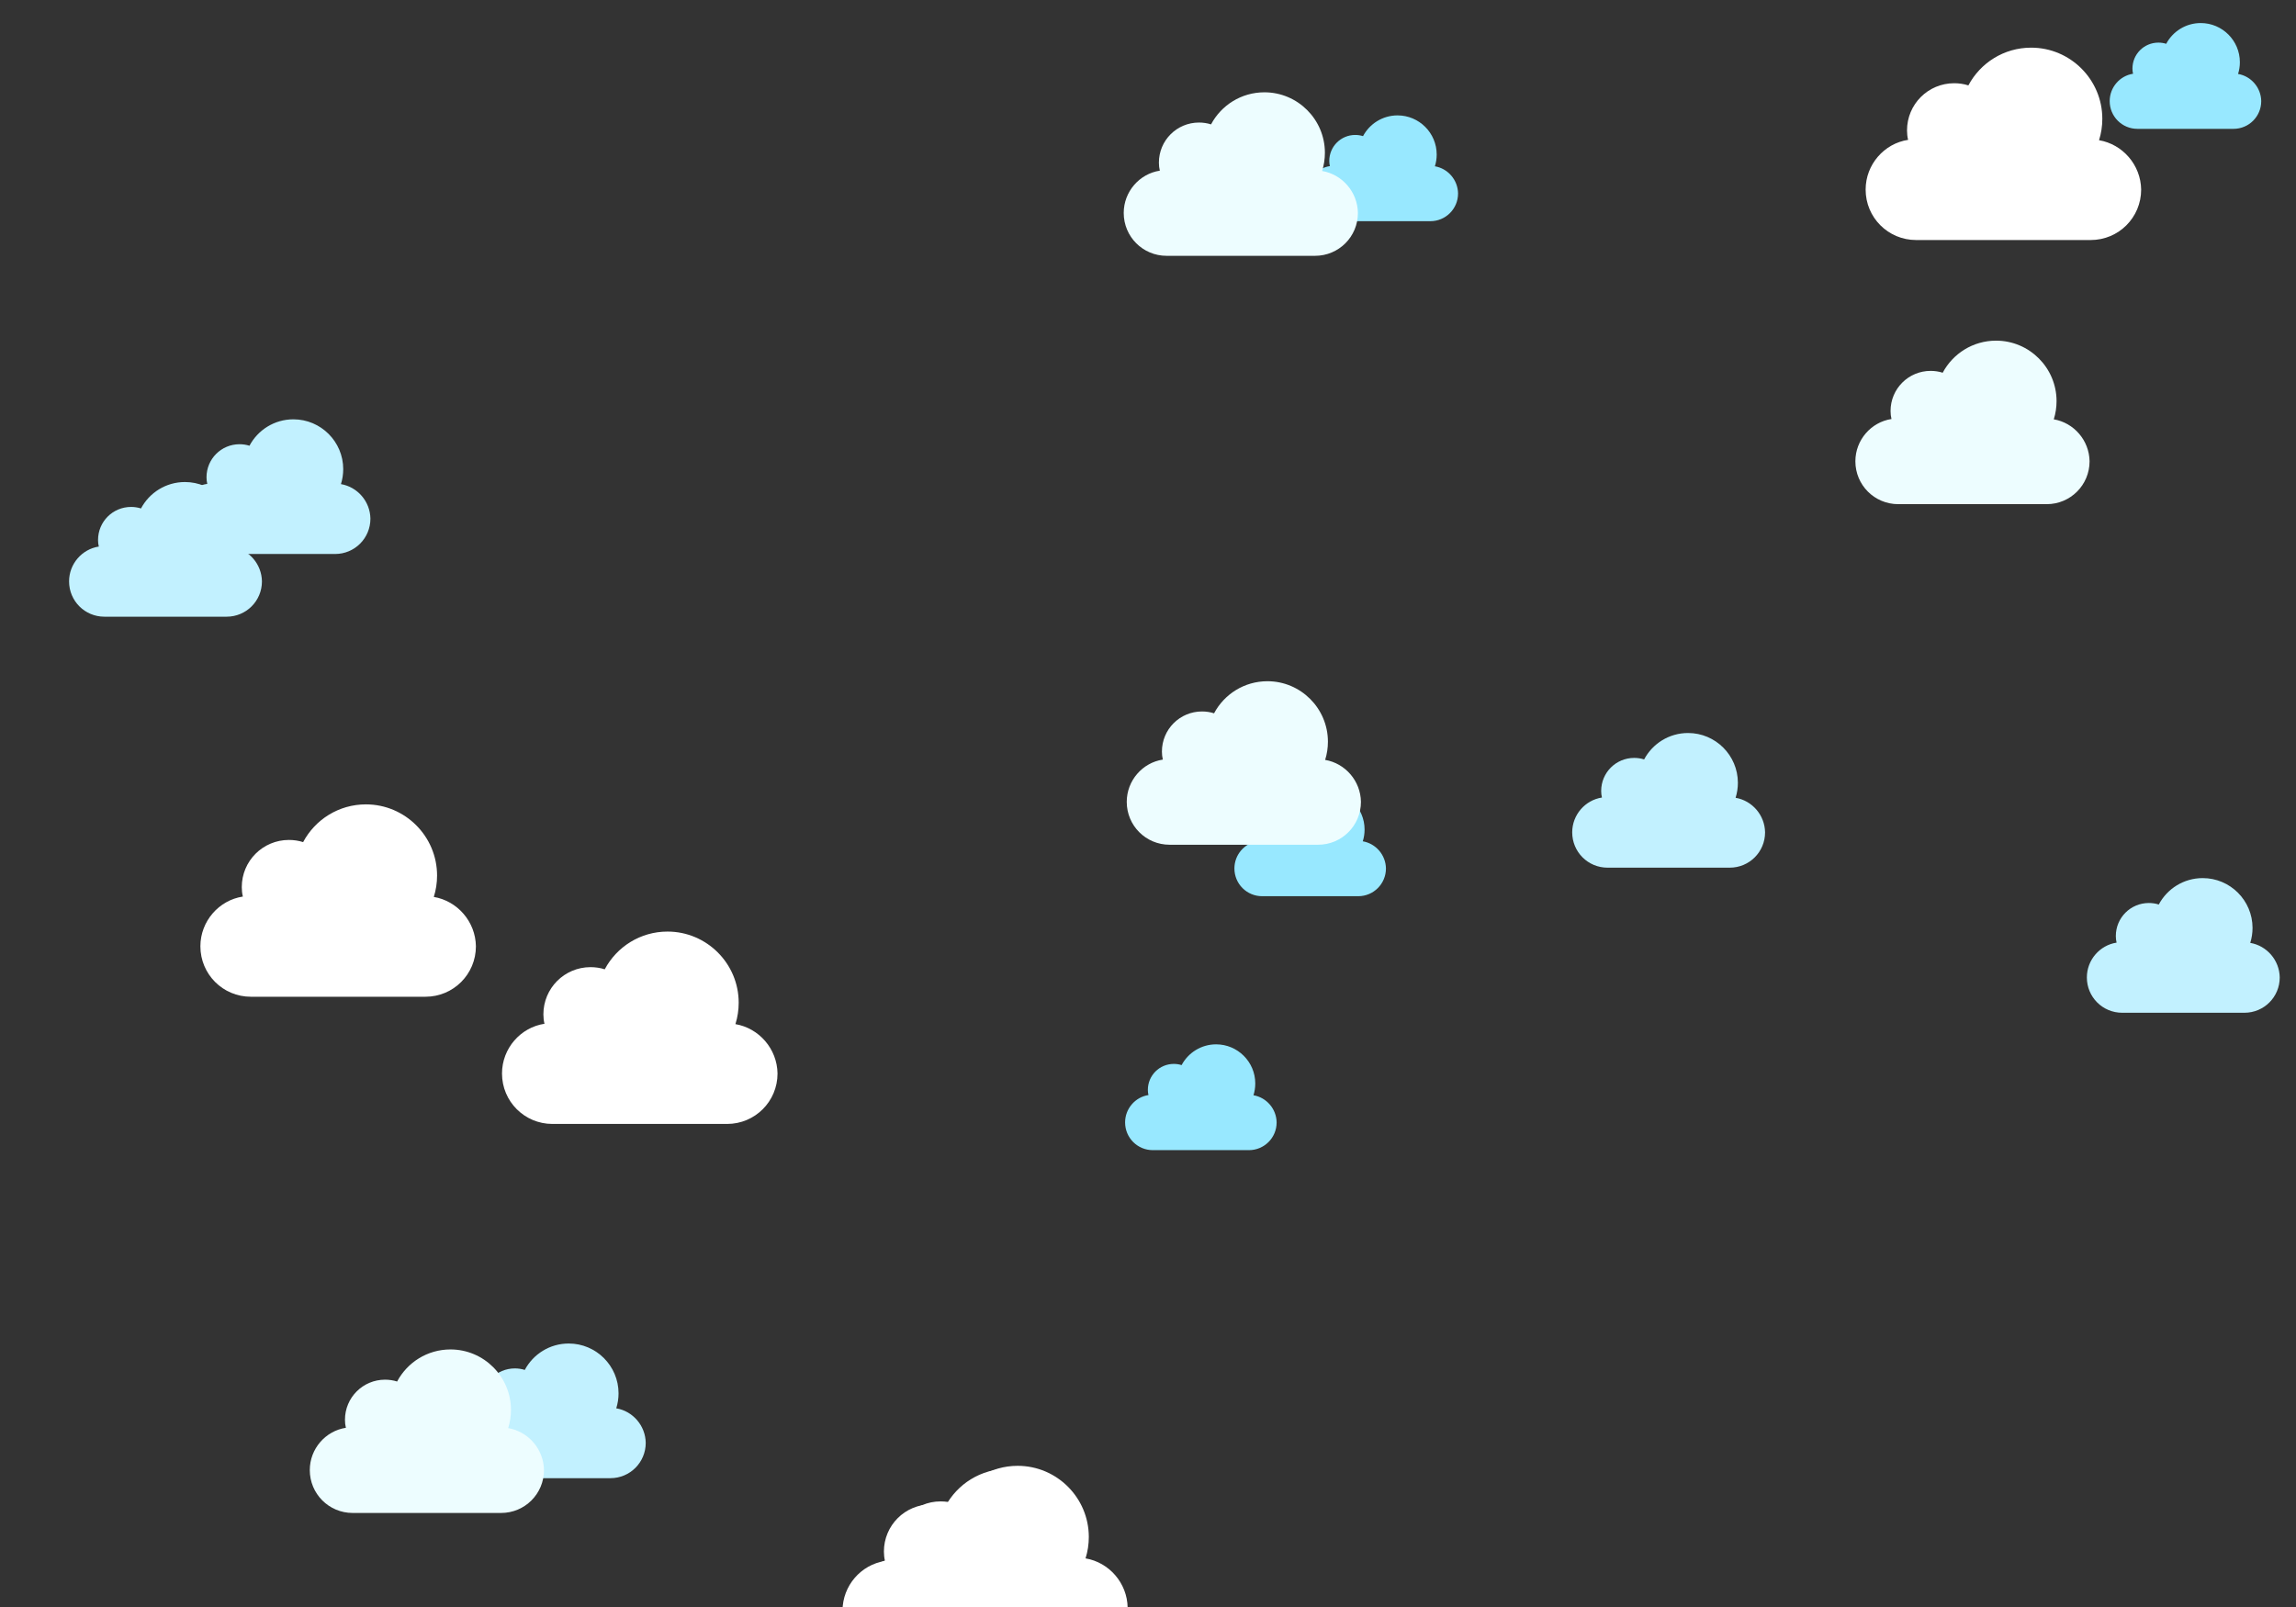 <svg
  xmlns="http://www.w3.org/2000/svg"
  xmlns:xlink="http://www.w3.org/1999/xlink"
  style="
    margin: auto;
    background: rgb(148, 200, 230);
    display: block;
    z-index: 1;
    position: relative;
    shape-rendering: auto;
  "
  width="500"
  height="350"
  preserveAspectRatio="xMidYMid"
  viewBox="0 0 500 350"
>
  <rect x="0" y="0" width="500" height="350" fill="#333333" stroke="none"/>
  <g transform="">
    <g transform="translate(284.521 25.132)">
      <animateTransform
        attributeName="transform"
        type="translate"
        keyTimes="0;1"
        values="-100 25.132;500 25.132"
        dur="37.037s"
        repeatCount="indefinite"
        begin="-4.636s"
      />
      <path
        d="M84.717,33.597c0.791-2.503,1.186-5.138,1.186-7.773C85.903,11.594,74.308,0,60.079,0 c-9.881,0-18.445,5.534-22.793,13.702c-1.581-0.527-3.426-0.791-5.138-0.791c-9.486,0-17.128,7.642-17.128,17.128 c0,1.186,0.132,2.372,0.395,3.426C6.719,34.783,0,42.424,0,51.515C0,61.66,8.169,69.829,18.314,69.829h63.373 C91.831,69.829,100,61.66,100,51.515C99.868,42.556,93.281,35.046,84.717,33.597z"
        fill="#98e8ff"
        transform="scale(0.33)"
      />
    </g>
    <g transform="translate(459.428 5.02)">
      <animateTransform
        attributeName="transform"
        type="translate"
        keyTimes="0;1"
        values="-100 5.02;500 5.02"
        dur="37.037s"
        repeatCount="indefinite"
        begin="-15.432s"
      />
      <path
        d="M84.717,33.597c0.791-2.503,1.186-5.138,1.186-7.773C85.903,11.594,74.308,0,60.079,0 c-9.881,0-18.445,5.534-22.793,13.702c-1.581-0.527-3.426-0.791-5.138-0.791c-9.486,0-17.128,7.642-17.128,17.128 c0,1.186,0.132,2.372,0.395,3.426C6.719,34.783,0,42.424,0,51.515C0,61.66,8.169,69.829,18.314,69.829h63.373 C91.831,69.829,100,61.66,100,51.515C99.868,42.556,93.281,35.046,84.717,33.597z"
        fill="#98e8ff"
        transform="scale(0.33)"
      />
    </g>
    <g transform="translate(268.817 172.147)">
      <animateTransform
        attributeName="transform"
        type="translate"
        keyTimes="0;1"
        values="-100 172.147;500 172.147"
        dur="37.037s"
        repeatCount="indefinite"
        begin="-3.666s"
      />
      <path
        d="M84.717,33.597c0.791-2.503,1.186-5.138,1.186-7.773C85.903,11.594,74.308,0,60.079,0 c-9.881,0-18.445,5.534-22.793,13.702c-1.581-0.527-3.426-0.791-5.138-0.791c-9.486,0-17.128,7.642-17.128,17.128 c0,1.186,0.132,2.372,0.395,3.426C6.719,34.783,0,42.424,0,51.515C0,61.66,8.169,69.829,18.314,69.829h63.373 C91.831,69.829,100,61.66,100,51.515C99.868,42.556,93.281,35.046,84.717,33.597z"
        fill="#98e8ff"
        transform="scale(0.33)"
      />
    </g>
    <g transform="translate(245.012 227.456)">
      <animateTransform
        attributeName="transform"
        type="translate"
        keyTimes="0;1"
        values="-100 227.456;500 227.456"
        dur="37.037s"
        repeatCount="indefinite"
        begin="-2.197s"
      />
      <path
        d="M84.717,33.597c0.791-2.503,1.186-5.138,1.186-7.773C85.903,11.594,74.308,0,60.079,0 c-9.881,0-18.445,5.534-22.793,13.702c-1.581-0.527-3.426-0.791-5.138-0.791c-9.486,0-17.128,7.642-17.128,17.128 c0,1.186,0.132,2.372,0.395,3.426C6.719,34.783,0,42.424,0,51.515C0,61.66,8.169,69.829,18.314,69.829h63.373 C91.831,69.829,100,61.66,100,51.515C99.868,42.556,93.281,35.046,84.717,33.597z"
        fill="#98e8ff"
        transform="scale(0.33)"
      />
    </g>
    <g transform="translate(98.621 292.614)">
      <animateTransform
        attributeName="transform"
        type="translate"
        keyTimes="0;1"
        values="-100 292.614;500 292.614"
        dur="18.519s"
        repeatCount="indefinite"
        begin="-5.549s"
      />
      <path
        d="M84.717,33.597c0.791-2.503,1.186-5.138,1.186-7.773C85.903,11.594,74.308,0,60.079,0 c-9.881,0-18.445,5.534-22.793,13.702c-1.581-0.527-3.426-0.791-5.138-0.791c-9.486,0-17.128,7.642-17.128,17.128 c0,1.186,0.132,2.372,0.395,3.426C6.719,34.783,0,42.424,0,51.515C0,61.66,8.169,69.829,18.314,69.829h63.373 C91.831,69.829,100,61.66,100,51.515C99.868,42.556,93.281,35.046,84.717,33.597z"
        fill="#c2f1ff"
        transform="scale(0.42)"
      />
    </g>
    <g transform="translate(15.043 104.986)">
      <animateTransform
        attributeName="transform"
        type="translate"
        keyTimes="0;1"
        values="-100 104.986;500 104.986"
        dur="18.519s"
        repeatCount="indefinite"
        begin="-2.969s"
      />
      <path
        d="M84.717,33.597c0.791-2.503,1.186-5.138,1.186-7.773C85.903,11.594,74.308,0,60.079,0 c-9.881,0-18.445,5.534-22.793,13.702c-1.581-0.527-3.426-0.791-5.138-0.791c-9.486,0-17.128,7.642-17.128,17.128 c0,1.186,0.132,2.372,0.395,3.426C6.719,34.783,0,42.424,0,51.515C0,61.66,8.169,69.829,18.314,69.829h63.373 C91.831,69.829,100,61.66,100,51.515C99.868,42.556,93.281,35.046,84.717,33.597z"
        fill="#c2f1ff"
        transform="scale(0.42)"
      />
    </g>
    <g transform="translate(454.456 191.248)">
      <animateTransform
        attributeName="transform"
        type="translate"
        keyTimes="0;1"
        values="-100 191.248;500 191.248"
        dur="18.519s"
        repeatCount="indefinite"
        begin="-16.531s"
      />
      <path
        d="M84.717,33.597c0.791-2.503,1.186-5.138,1.186-7.773C85.903,11.594,74.308,0,60.079,0 c-9.881,0-18.445,5.534-22.793,13.702c-1.581-0.527-3.426-0.791-5.138-0.791c-9.486,0-17.128,7.642-17.128,17.128 c0,1.186,0.132,2.372,0.395,3.426C6.719,34.783,0,42.424,0,51.515C0,61.66,8.169,69.829,18.314,69.829h63.373 C91.831,69.829,100,61.66,100,51.515C99.868,42.556,93.281,35.046,84.717,33.597z"
        fill="#c2f1ff"
        transform="scale(0.42)"
      />
    </g>
    <g transform="translate(342.38 159.647)">
      <animateTransform
        attributeName="transform"
        type="translate"
        keyTimes="0;1"
        values="-100 159.647;500 159.647"
        dur="18.519s"
        repeatCount="indefinite"
        begin="-31.591s"
      />
      <path
        d="M84.717,33.597c0.791-2.503,1.186-5.138,1.186-7.773C85.903,11.594,74.308,0,60.079,0 c-9.881,0-18.445,5.534-22.793,13.702c-1.581-0.527-3.426-0.791-5.138-0.791c-9.486,0-17.128,7.642-17.128,17.128 c0,1.186,0.132,2.372,0.395,3.426C6.719,34.783,0,42.424,0,51.515C0,61.66,8.169,69.829,18.314,69.829h63.373 C91.831,69.829,100,61.66,100,51.515C99.868,42.556,93.281,35.046,84.717,33.597z"
        fill="#c2f1ff"
        transform="scale(0.42)"
      />
    </g>
    <g transform="translate(38.665 91.328)">
      <animateTransform
        attributeName="transform"
        type="translate"
        keyTimes="0;1"
        values="-100 91.328;500 91.328"
        dur="18.519s"
        repeatCount="indefinite"
        begin="-3.698s"
      />
      <path
        d="M84.717,33.597c0.791-2.503,1.186-5.138,1.186-7.773C85.903,11.594,74.308,0,60.079,0 c-9.881,0-18.445,5.534-22.793,13.702c-1.581-0.527-3.426-0.791-5.138-0.791c-9.486,0-17.128,7.642-17.128,17.128 c0,1.186,0.132,2.372,0.395,3.426C6.719,34.783,0,42.424,0,51.515C0,61.66,8.169,69.829,18.314,69.829h63.373 C91.831,69.829,100,61.66,100,51.515C99.868,42.556,93.281,35.046,84.717,33.597z"
        fill="#c2f1ff"
        transform="scale(0.42)"
      />
    </g>
    <g transform="translate(-63.541 186.604)">
      <animateTransform
        attributeName="transform"
        type="translate"
        keyTimes="0;1"
        values="-100 186.604;500 186.604"
        dur="12.346s"
        repeatCount="indefinite"
        begin="-6.341s"
      />
      <path
        d="M84.717,33.597c0.791-2.503,1.186-5.138,1.186-7.773C85.903,11.594,74.308,0,60.079,0 c-9.881,0-18.445,5.534-22.793,13.702c-1.581-0.527-3.426-0.791-5.138-0.791c-9.486,0-17.128,7.642-17.128,17.128 c0,1.186,0.132,2.372,0.395,3.426C6.719,34.783,0,42.424,0,51.515C0,61.66,8.169,69.829,18.314,69.829h63.373 C91.831,69.829,100,61.66,100,51.515C99.868,42.556,93.281,35.046,84.717,33.597z"
        fill="#edfdff"
        transform="scale(0.51)"
      />
    </g>
    <g transform="translate(245.371 148.369)">
      <animateTransform
        attributeName="transform"
        type="translate"
        keyTimes="0;1"
        values="-100 148.369;500 148.369"
        dur="12.346s"
        repeatCount="indefinite"
        begin="-25.043s"
      />
      <path
        d="M84.717,33.597c0.791-2.503,1.186-5.138,1.186-7.773C85.903,11.594,74.308,0,60.079,0 c-9.881,0-18.445,5.534-22.793,13.702c-1.581-0.527-3.426-0.791-5.138-0.791c-9.486,0-17.128,7.642-17.128,17.128 c0,1.186,0.132,2.372,0.395,3.426C6.719,34.783,0,42.424,0,51.515C0,61.66,8.169,69.829,18.314,69.829h63.373 C91.831,69.829,100,61.66,100,51.515C99.868,42.556,93.281,35.046,84.717,33.597z"
        fill="#edfdff"
        transform="scale(0.51)"
      />
    </g>
    <g transform="translate(67.463 293.905)">
      <animateTransform
        attributeName="transform"
        type="translate"
        keyTimes="0;1"
        values="-100 293.905;500 293.905"
        dur="12.346s"
        repeatCount="indefinite"
        begin="-33.728s"
      />
      <path
        d="M84.717,33.597c0.791-2.503,1.186-5.138,1.186-7.773C85.903,11.594,74.308,0,60.079,0 c-9.881,0-18.445,5.534-22.793,13.702c-1.581-0.527-3.426-0.791-5.138-0.791c-9.486,0-17.128,7.642-17.128,17.128 c0,1.186,0.132,2.372,0.395,3.426C6.719,34.783,0,42.424,0,51.515C0,61.66,8.169,69.829,18.314,69.829h63.373 C91.831,69.829,100,61.66,100,51.515C99.868,42.556,93.281,35.046,84.717,33.597z"
        fill="#edfdff"
        transform="scale(0.51)"
      />
    </g>
    <g transform="translate(244.713 20.104)">
      <animateTransform
        attributeName="transform"
        type="translate"
        keyTimes="0;1"
        values="-100 20.104;500 20.104"
        dur="12.346s"
        repeatCount="indefinite"
        begin="-0.338s"
      />
      <path
        d="M84.717,33.597c0.791-2.503,1.186-5.138,1.186-7.773C85.903,11.594,74.308,0,60.079,0 c-9.881,0-18.445,5.534-22.793,13.702c-1.581-0.527-3.426-0.791-5.138-0.791c-9.486,0-17.128,7.642-17.128,17.128 c0,1.186,0.132,2.372,0.395,3.426C6.719,34.783,0,42.424,0,51.515C0,61.66,8.169,69.829,18.314,69.829h63.373 C91.831,69.829,100,61.66,100,51.515C99.868,42.556,93.281,35.046,84.717,33.597z"
        fill="#edfdff"
        transform="scale(0.51)"
      />
    </g>
    <g transform="translate(404.045 74.193)">
      <animateTransform
        attributeName="transform"
        type="translate"
        keyTimes="0;1"
        values="-100 74.193;500 74.193"
        dur="12.346s"
        repeatCount="indefinite"
        begin="-28.308s"
      />
      <path
        d="M84.717,33.597c0.791-2.503,1.186-5.138,1.186-7.773C85.903,11.594,74.308,0,60.079,0 c-9.881,0-18.445,5.534-22.793,13.702c-1.581-0.527-3.426-0.791-5.138-0.791c-9.486,0-17.128,7.642-17.128,17.128 c0,1.186,0.132,2.372,0.395,3.426C6.719,34.783,0,42.424,0,51.515C0,61.66,8.169,69.829,18.314,69.829h63.373 C91.831,69.829,100,61.66,100,51.515C99.868,42.556,93.281,35.046,84.717,33.597z"
        fill="#edfdff"
        transform="scale(0.51)"
      />
    </g>
    <g transform="translate(109.322 202.895)">
      <animateTransform
        attributeName="transform"
        type="translate"
        keyTimes="0;1"
        values="-100 202.895;500 202.895"
        dur="9.259s"
        repeatCount="indefinite"
        begin="-21.167s"
      />
      <path
        d="M84.717,33.597c0.791-2.503,1.186-5.138,1.186-7.773C85.903,11.594,74.308,0,60.079,0 c-9.881,0-18.445,5.534-22.793,13.702c-1.581-0.527-3.426-0.791-5.138-0.791c-9.486,0-17.128,7.642-17.128,17.128 c0,1.186,0.132,2.372,0.395,3.426C6.719,34.783,0,42.424,0,51.515C0,61.66,8.169,69.829,18.314,69.829h63.373 C91.831,69.829,100,61.66,100,51.515C99.868,42.556,93.281,35.046,84.717,33.597z"
        fill="#ffffff"
        transform="scale(0.6)"
      />
    </g>
    <g transform="translate(185.568 319.252)">
      <animateTransform
        attributeName="transform"
        type="translate"
        keyTimes="0;1"
        values="-100 319.252;500 319.252"
        dur="9.259s"
        repeatCount="indefinite"
        begin="-13.085s"
      />
      <path
        d="M84.717,33.597c0.791-2.503,1.186-5.138,1.186-7.773C85.903,11.594,74.308,0,60.079,0 c-9.881,0-18.445,5.534-22.793,13.702c-1.581-0.527-3.426-0.791-5.138-0.791c-9.486,0-17.128,7.642-17.128,17.128 c0,1.186,0.132,2.372,0.395,3.426C6.719,34.783,0,42.424,0,51.515C0,61.66,8.169,69.829,18.314,69.829h63.373 C91.831,69.829,100,61.66,100,51.515C99.868,42.556,93.281,35.046,84.717,33.597z"
        fill="#ffffff"
        transform="scale(0.6)"
      />
    </g>
    <g transform="translate(183.477 319.9)">
      <animateTransform
        attributeName="transform"
        type="translate"
        keyTimes="0;1"
        values="-100 319.9;500 319.9"
        dur="9.259s"
        repeatCount="indefinite"
        begin="-31.571s"
      />
      <path
        d="M84.717,33.597c0.791-2.503,1.186-5.138,1.186-7.773C85.903,11.594,74.308,0,60.079,0 c-9.881,0-18.445,5.534-22.793,13.702c-1.581-0.527-3.426-0.791-5.138-0.791c-9.486,0-17.128,7.642-17.128,17.128 c0,1.186,0.132,2.372,0.395,3.426C6.719,34.783,0,42.424,0,51.515C0,61.66,8.169,69.829,18.314,69.829h63.373 C91.831,69.829,100,61.66,100,51.515C99.868,42.556,93.281,35.046,84.717,33.597z"
        fill="#ffffff"
        transform="scale(0.6)"
      />
    </g>
    <g transform="translate(43.639 175.191)">
      <animateTransform
        attributeName="transform"
        type="translate"
        keyTimes="0;1"
        values="-100 175.191;500 175.191"
        dur="9.259s"
        repeatCount="indefinite"
        begin="-29.413s"
      />
      <path
        d="M84.717,33.597c0.791-2.503,1.186-5.138,1.186-7.773C85.903,11.594,74.308,0,60.079,0 c-9.881,0-18.445,5.534-22.793,13.702c-1.581-0.527-3.426-0.791-5.138-0.791c-9.486,0-17.128,7.642-17.128,17.128 c0,1.186,0.132,2.372,0.395,3.426C6.719,34.783,0,42.424,0,51.515C0,61.66,8.169,69.829,18.314,69.829h63.373 C91.831,69.829,100,61.66,100,51.515C99.868,42.556,93.281,35.046,84.717,33.597z"
        fill="#ffffff"
        transform="scale(0.6)"
      />
    </g>
    <g transform="translate(406.28 10.38)">
      <animateTransform
        attributeName="transform"
        type="translate"
        keyTimes="0;1"
        values="-100 10.38;500 10.38"
        dur="9.259s"
        repeatCount="indefinite"
        begin="-16.491s"
      />
      <path
        d="M84.717,33.597c0.791-2.503,1.186-5.138,1.186-7.773C85.903,11.594,74.308,0,60.079,0 c-9.881,0-18.445,5.534-22.793,13.702c-1.581-0.527-3.426-0.791-5.138-0.791c-9.486,0-17.128,7.642-17.128,17.128 c0,1.186,0.132,2.372,0.395,3.426C6.719,34.783,0,42.424,0,51.515C0,61.66,8.169,69.829,18.314,69.829h63.373 C91.831,69.829,100,61.66,100,51.515C99.868,42.556,93.281,35.046,84.717,33.597z"
        fill="#ffffff"
        transform="scale(0.6)"
      />
    </g>
  </g>
</svg>
